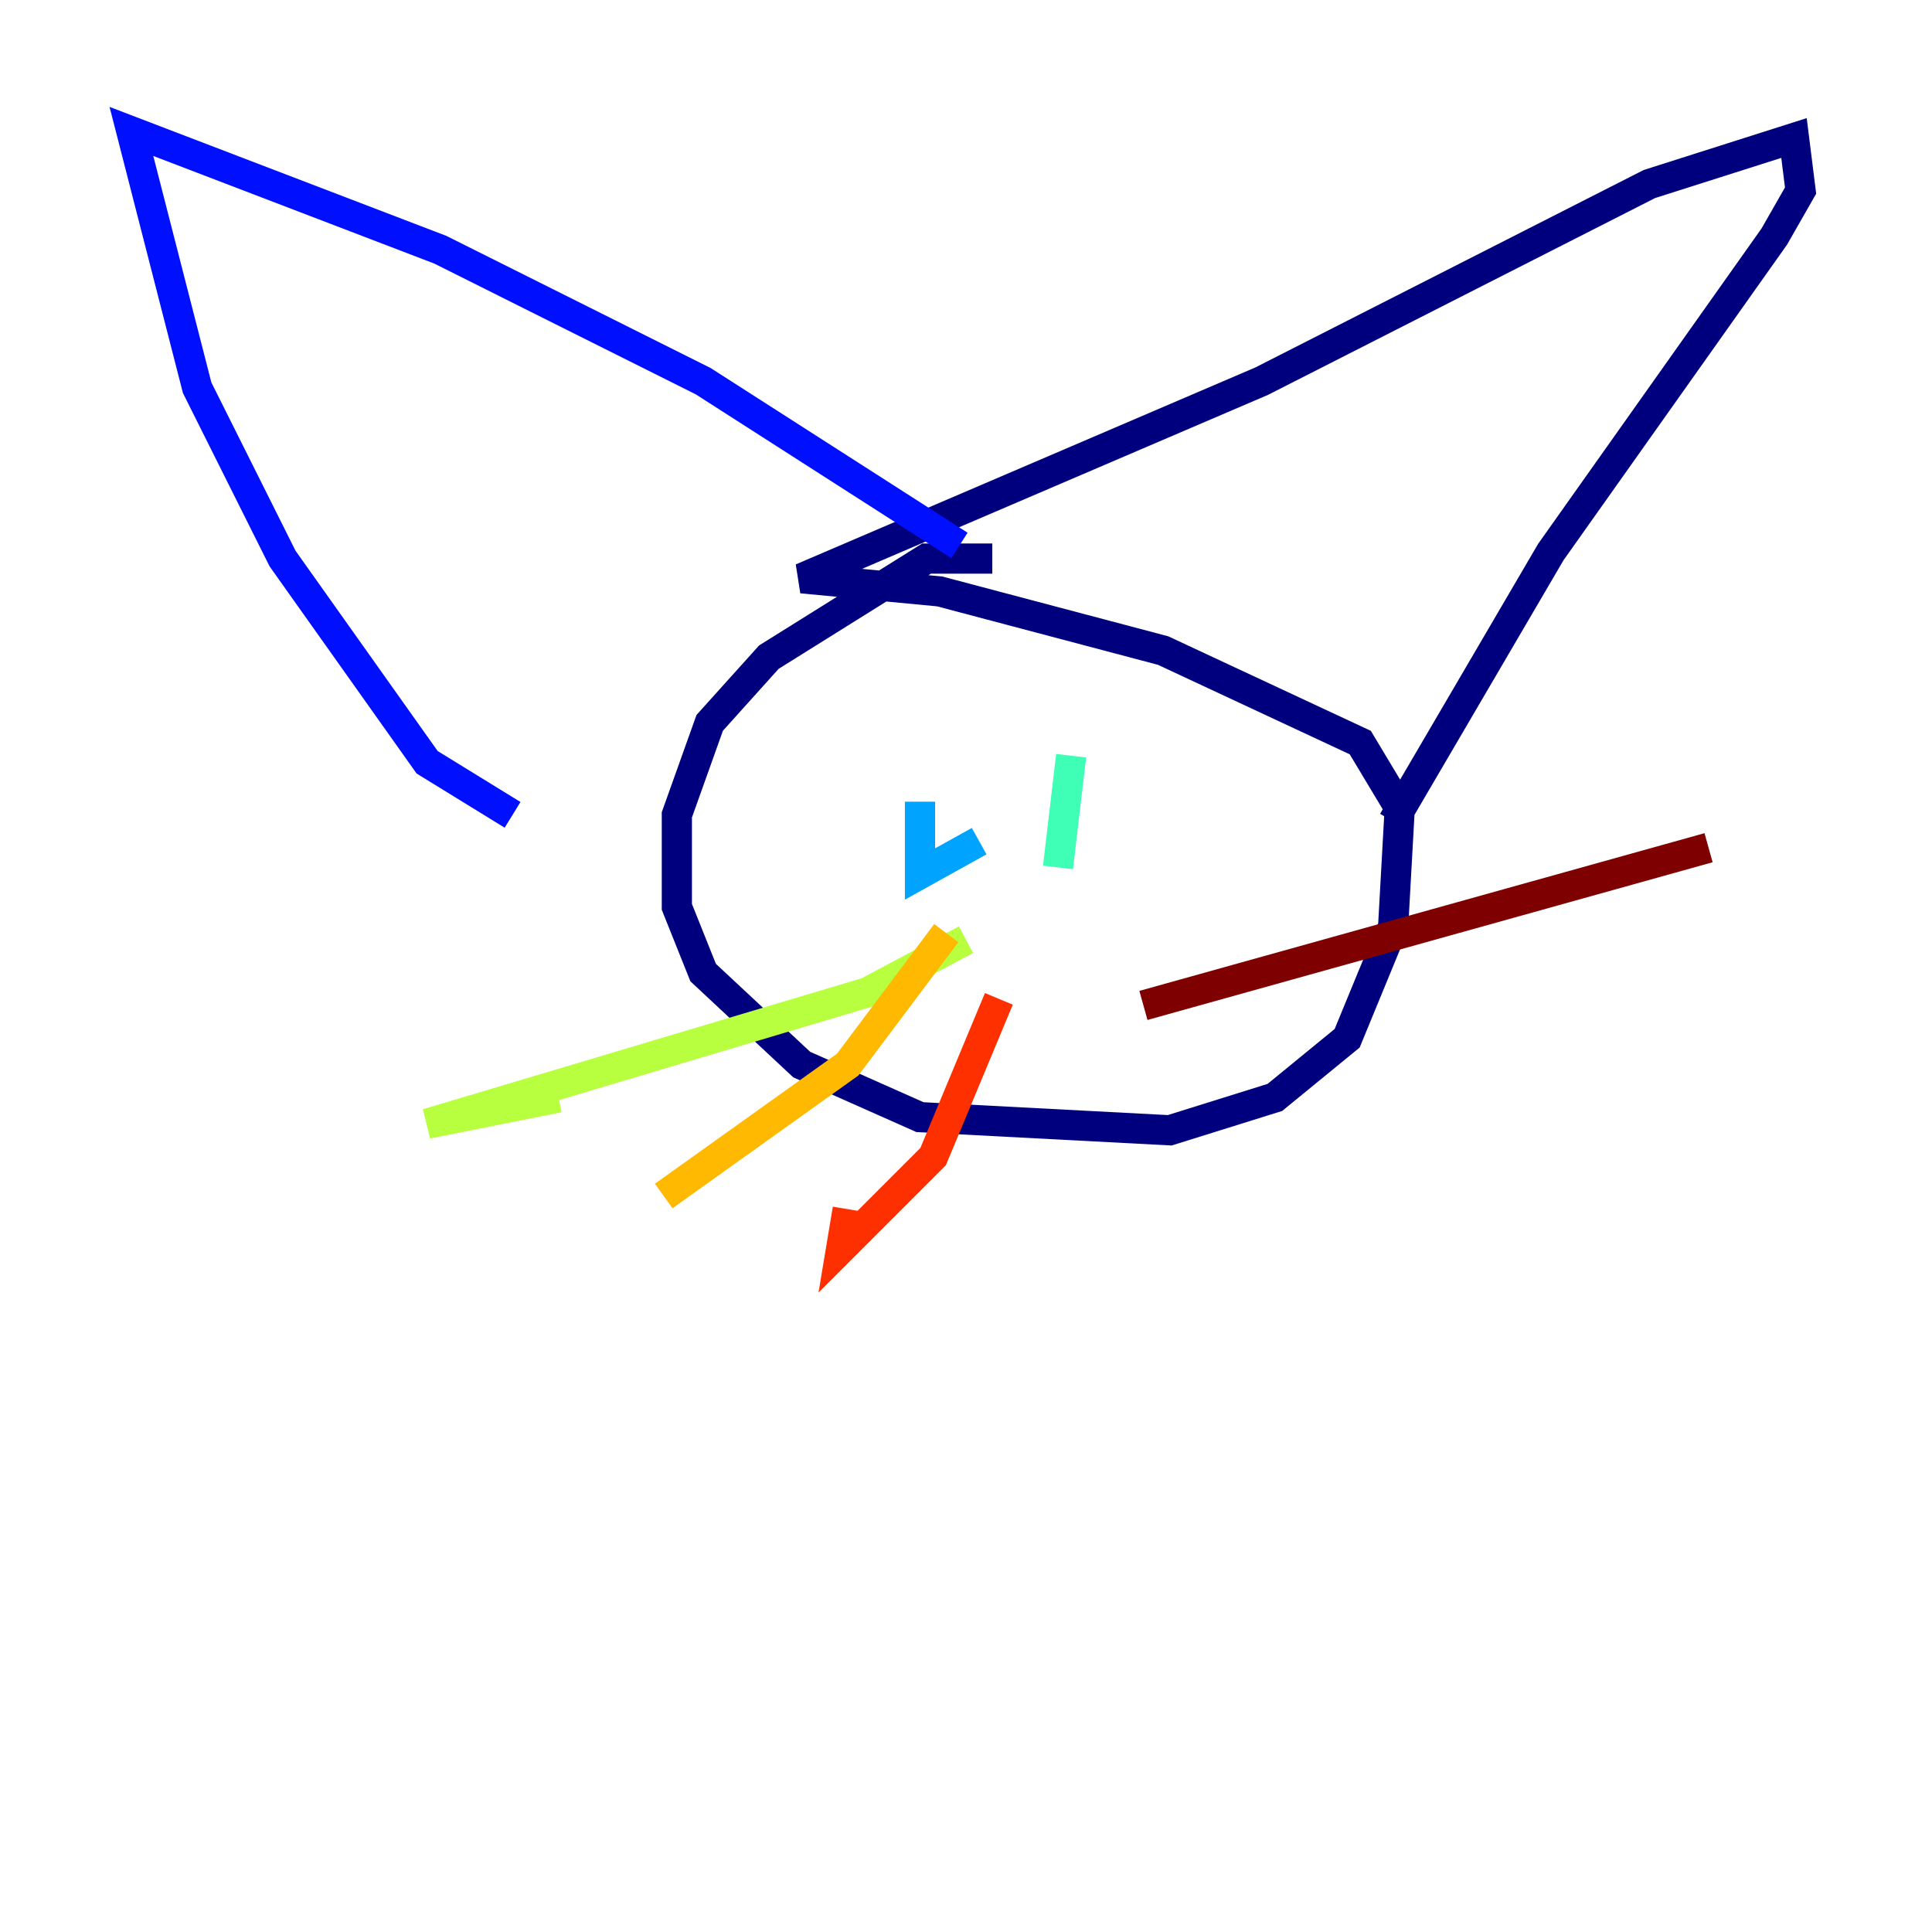 <?xml version="1.0" encoding="utf-8" ?>
<svg baseProfile="tiny" height="128" version="1.2" viewBox="0,0,128,128" width="128" xmlns="http://www.w3.org/2000/svg" xmlns:ev="http://www.w3.org/2001/xml-events" xmlns:xlink="http://www.w3.org/1999/xlink"><defs /><polyline fill="none" points="65.742,37.007 61.388,37.007 50.939,43.537 47.02,47.891 44.843,53.986 44.843,60.082 46.585,64.435 53.116,70.531 60.952,74.014 77.497,74.884 84.463,72.707 89.252,68.789 92.299,61.388 92.735,53.551 90.122,49.197 77.061,43.102 62.258,39.184 53.116,38.313 83.592,25.252 109.279,12.191 118.857,9.143 119.293,12.626 117.551,15.674 102.748,36.571 92.299,54.422" stroke="#00007f" stroke-width="2" /><polyline fill="none" points="63.565,36.136 46.585,25.252 29.17,16.544 8.707,8.707 13.061,25.687 18.721,37.007 28.299,50.503 33.959,53.986" stroke="#0010ff" stroke-width="2" /><polyline fill="none" points="60.952,53.116 60.952,57.905 64.871,55.728" stroke="#00a4ff" stroke-width="2" /><polyline fill="none" points="70.966,50.068 70.095,57.469" stroke="#3fffb7" stroke-width="2" /><polyline fill="none" points="64.0,62.258 57.469,65.742 28.299,74.449 37.007,72.707" stroke="#b7ff3f" stroke-width="2" /><polyline fill="none" points="62.694,61.823 56.163,70.531 43.973,79.238" stroke="#ffb900" stroke-width="2" /><polyline fill="none" points="66.177,66.177 61.823,76.626 55.728,82.721 56.163,80.109" stroke="#ff3000" stroke-width="2" /><polyline fill="none" points="75.755,66.612 113.197,56.163" stroke="#7f0000" stroke-width="2" /></svg>